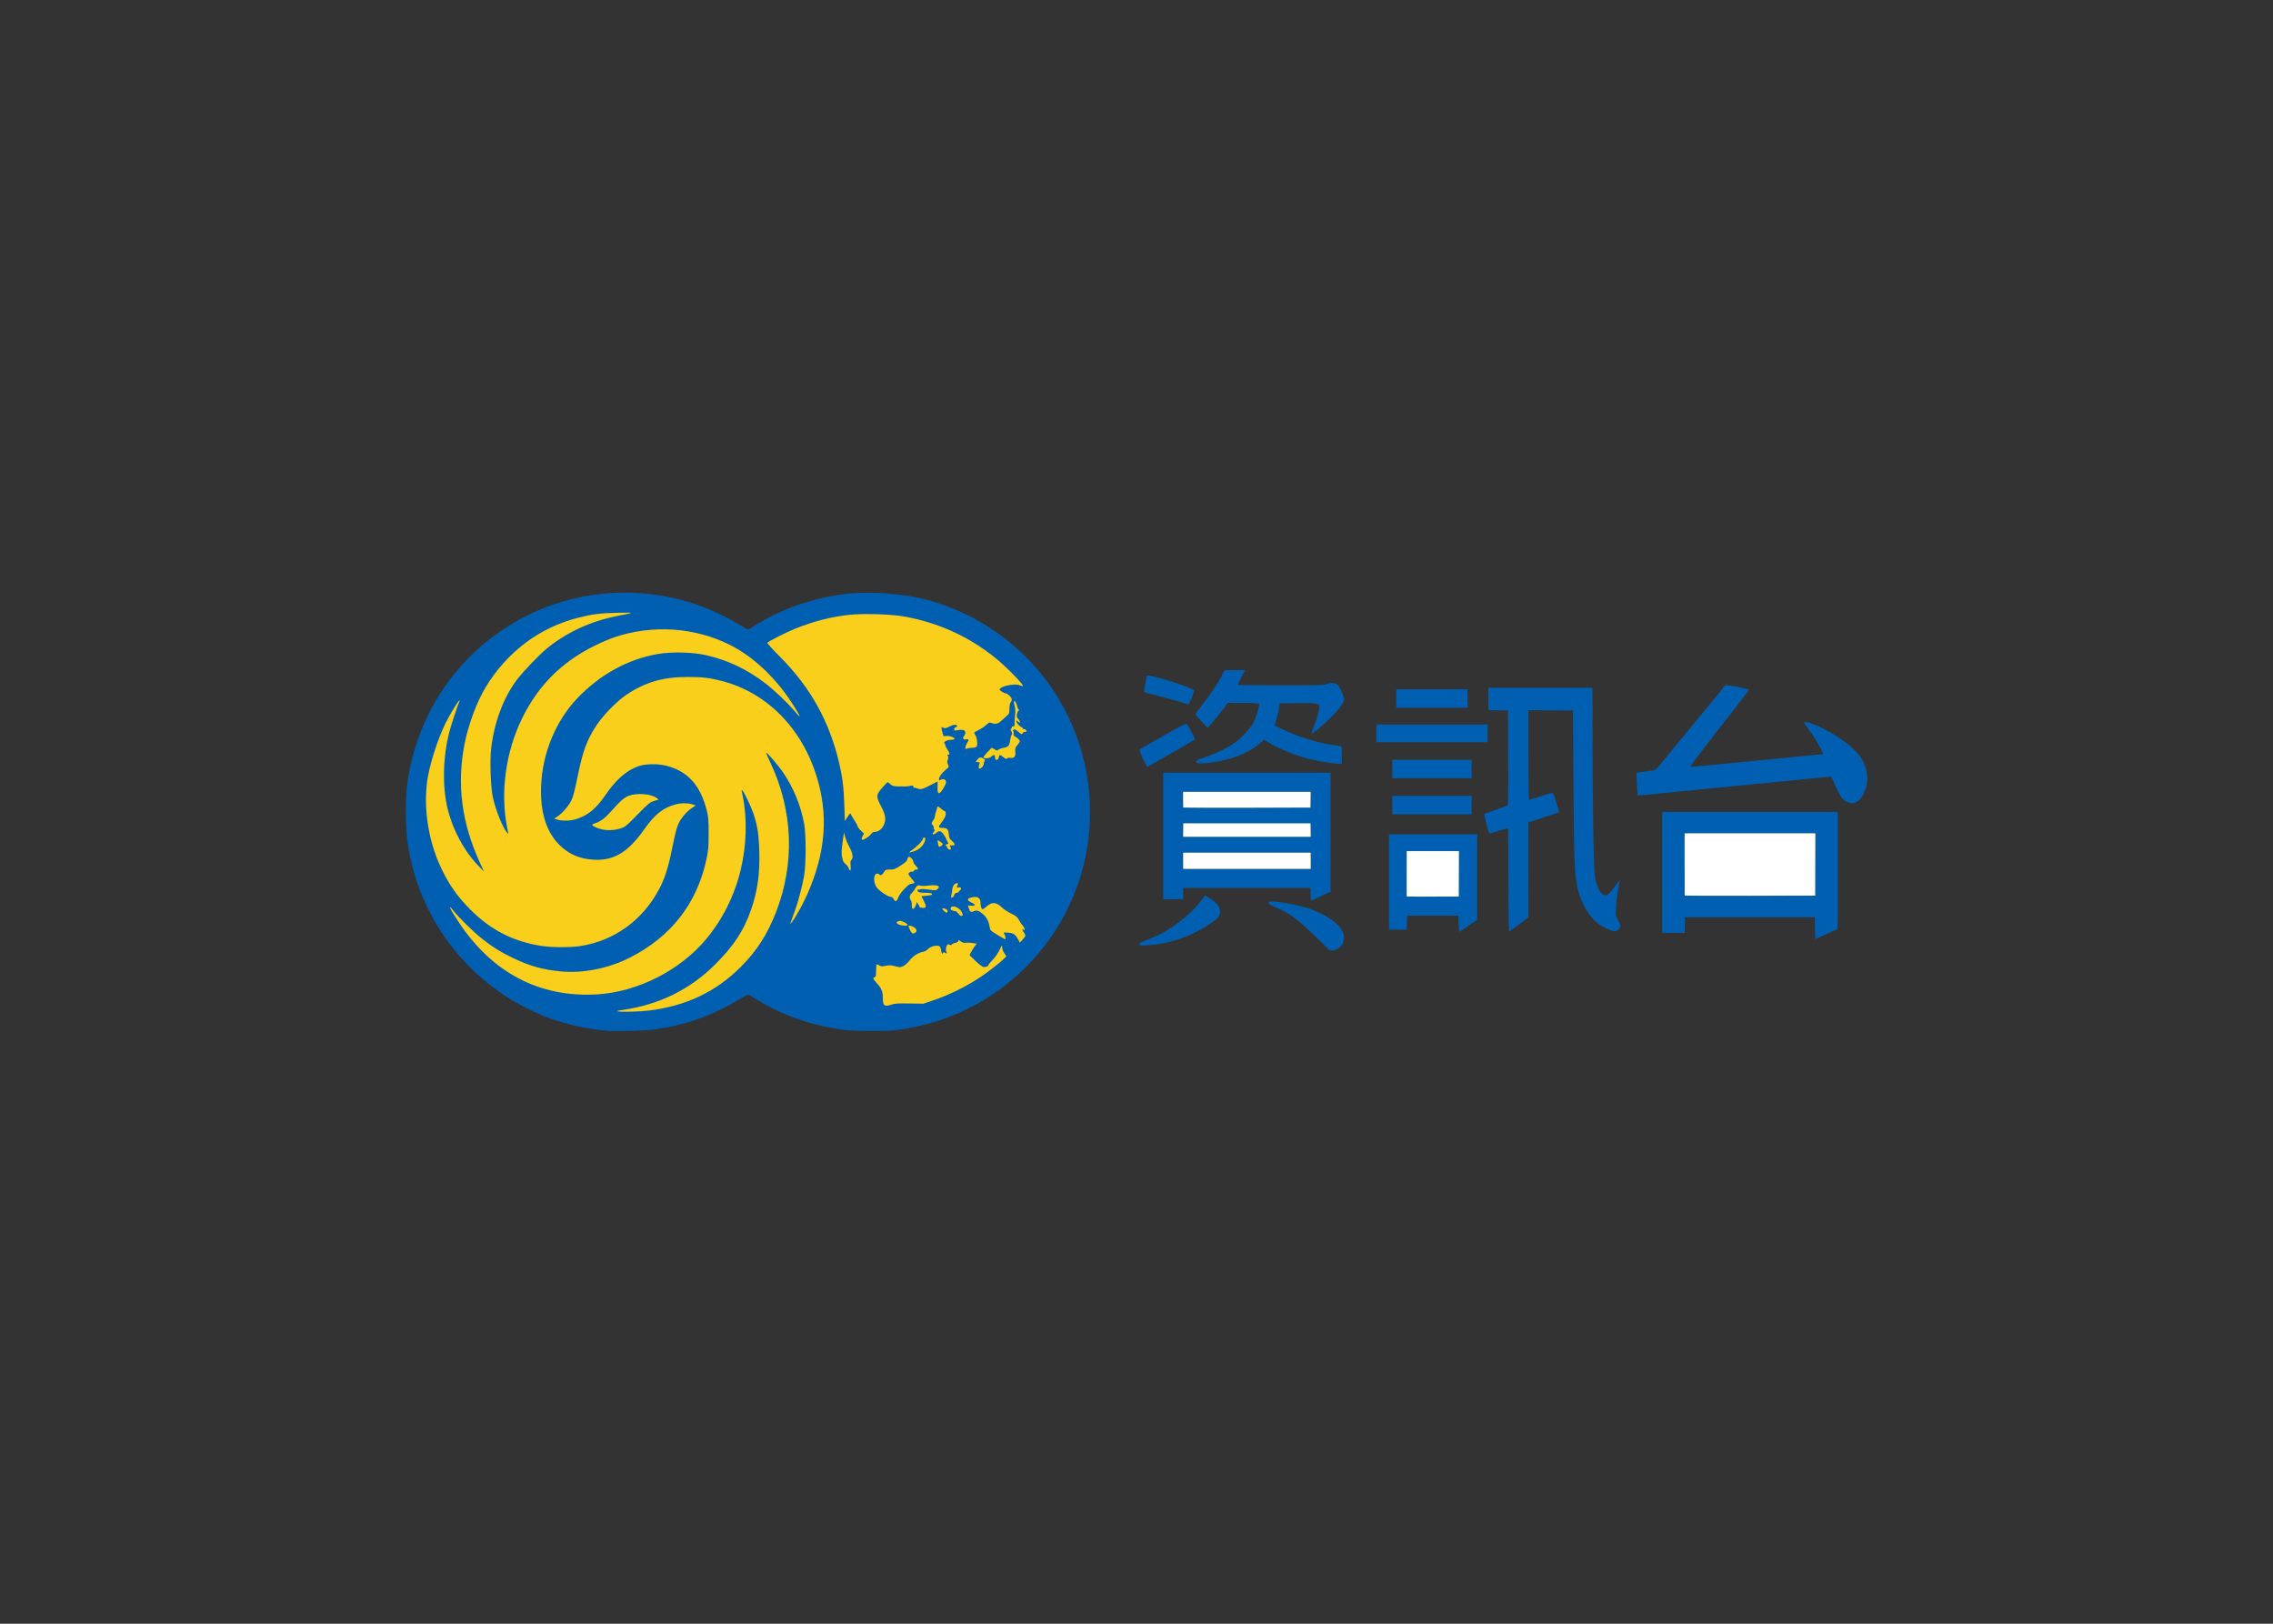 <?xml version="1.0" encoding="UTF-8" standalone="no"?>
<!DOCTYPE svg PUBLIC "-//W3C//DTD SVG 1.1//EN" "http://www.w3.org/Graphics/SVG/1.1/DTD/svg11.dtd">
<svg width="100%" height="100%" viewBox="0 0 560 400" version="1.1" xmlns="http://www.w3.org/2000/svg" xmlns:xlink="http://www.w3.org/1999/xlink" xml:space="preserve" xmlns:serif="http://www.serif.com/" style="fill-rule:evenodd;clip-rule:evenodd;stroke-linejoin:round;stroke-miterlimit:1.414;">
    <rect x="0" y="0" width="560" height="400" fill="#333333" stroke="none"/>
    <g transform="matrix(1.988,0,0,1.988,96.134,140.368)">
        <g>
            <path id="path4546" d="M27.011,57.138C26.819,57.116 26.239,57.05 25.72,56.992C23.558,56.749 20.98,56.087 18.921,55.246C12.602,52.667 7.517,47.889 4.57,41.761C3.369,39.264 2.624,36.825 2.18,33.941C1.89,32.058 1.864,28.306 2.127,26.425C3.231,18.54 7.533,11.666 14.072,7.339C20.823,2.871 29.169,1.659 37.053,4.001C39.016,4.584 41.404,5.663 43.297,6.822C43.812,7.137 44.277,7.396 44.332,7.396C44.387,7.397 44.744,7.195 45.126,6.948C48.258,4.925 52.335,3.497 56.442,2.986C58.803,2.693 62.535,2.869 65.137,3.398C70.152,4.417 75.067,7.081 78.776,10.791C84.969,16.983 87.78,25.751 86.367,34.465C84.858,43.775 78.48,51.719 69.685,55.246C67.596,56.084 65.396,56.658 62.894,57.017C61.524,57.214 57.331,57.182 55.846,56.963C51.951,56.389 48.448,55.134 45.29,53.18C44.801,52.878 44.37,52.63 44.331,52.63C44.293,52.63 43.786,52.915 43.205,53.264C39.931,55.229 36.695,56.381 32.831,56.957C31.876,57.1 27.78,57.227 27.011,57.138Z" style="fill:rgb(1,95,177);fill-rule:nonzero;"/>
            <path id="path4544" d="M32.123,54.608C36.685,54.04 40.372,52.283 43.444,49.211C45.409,47.246 46.713,45.231 47.783,42.505C50.179,36.404 49.939,29.858 47.1,23.853C46.805,23.23 46.581,22.703 46.602,22.682C46.694,22.591 48.132,24.282 48.764,25.223C50.004,27.072 50.886,29.236 51.294,31.437C51.546,32.794 51.548,36.431 51.297,37.89C51.075,39.178 50.533,41.24 50.136,42.307C49.963,42.771 49.759,43.329 49.683,43.548L49.546,43.945L49.786,43.653C50.174,43.183 51.195,41.341 51.688,40.219C53.821,35.373 54.276,31.034 53.121,26.568C51.437,20.062 46.96,15.296 41.106,13.777C39.588,13.384 38.683,13.278 36.838,13.281C33.78,13.284 31.607,13.92 29.24,15.504C28.115,16.256 26.396,18.014 25.59,19.234C24.358,21.1 23.865,22.444 23.199,25.751C22.9,27.234 22.673,28.101 22.472,28.531C22.144,29.229 21.318,30.188 20.711,30.576L20.31,30.831L20.707,30.953C21.358,31.152 22.41,31.114 23.145,30.863C24.595,30.369 25.532,29.578 26.721,27.845C28.01,25.967 29.31,24.843 30.783,24.333C31.701,24.015 33.297,24.011 34.401,24.325C36.966,25.053 38.462,26.766 39.242,29.866C39.432,30.624 39.462,31.005 39.461,32.678C39.46,34.398 39.43,34.753 39.194,35.86C38.022,41.363 34.777,45.51 29.616,48.101C27.01,49.41 23.846,50.03 21.132,49.765C18.884,49.545 17.315,49.106 15.243,48.118C13.719,47.392 12.627,46.711 11.321,45.671C10.314,44.87 8.544,43.134 7.895,42.312C7.042,41.232 7.351,41.936 8.48,43.647C12.636,49.945 18.532,53.028 25.621,52.613C30.61,52.321 35.858,49.68 39.1,45.831C41.152,43.394 42.649,40.419 43.424,37.236C44.165,34.193 44.262,30.8 43.689,28.047C43.513,27.202 43.513,27.187 43.693,27.423C43.987,27.809 44.735,29.384 45.01,30.197C45.503,31.653 45.682,32.794 45.741,34.865C45.823,37.696 45.525,39.801 44.712,42.146C43.828,44.697 42.571,46.608 40.265,48.908C37.165,52.001 33.329,53.892 28.847,54.536C28.074,54.648 28,54.674 28.301,54.732C28.732,54.816 31.056,54.74 32.123,54.608Z" style="fill:rgb(249,207,27);fill-rule:nonzero;"/>
            <path id="path4542" d="M62.162,53.865C62.505,53.743 62.96,53.717 64.333,53.739L66.07,53.767L67.063,53.434C69.238,52.706 71.335,51.68 73.217,50.422C74.16,49.792 75.738,48.551 76.13,48.132L76.363,47.882L76.105,47.503C75.953,47.28 75.846,46.981 75.843,46.775C75.839,46.443 75.823,46.46 75.497,47.134C75.297,47.549 74.949,48.049 74.658,48.342C74.384,48.617 74.16,48.889 74.16,48.946C74.16,49.12 73.76,49.276 73.489,49.208C73.348,49.173 72.909,48.83 72.513,48.446L71.794,47.748L72.025,47.313C72.152,47.074 72.354,46.754 72.473,46.602L72.69,46.327L72.16,46.247C71.868,46.202 71.486,46.188 71.311,46.215C71.091,46.248 70.918,46.204 70.75,46.072C70.46,45.844 70.388,45.833 70.388,46.018C70.388,46.096 70.242,46.183 70.051,46.219C69.865,46.254 69.658,46.349 69.591,46.43C69.496,46.545 69.438,46.552 69.328,46.461C69.015,46.201 68.727,46.913 68.946,47.406C69.021,47.574 69.008,47.579 68.795,47.466C68.624,47.374 68.551,47.371 68.524,47.454C68.445,47.692 68.328,47.552 68.275,47.156C68.245,46.93 68.16,46.707 68.088,46.662C67.75,46.447 66.929,46.662 66.578,47.056C66.475,47.171 66.244,47.294 66.065,47.327C65.439,47.445 64.792,47.852 64.381,48.387C64.161,48.674 63.807,48.993 63.594,49.098C63.225,49.279 63.181,49.28 62.591,49.123C62.082,48.988 61.879,48.979 61.42,49.071C60.94,49.167 60.829,49.159 60.605,49.012C60.462,48.919 60.318,48.87 60.284,48.904C60.25,48.938 60.22,49.297 60.218,49.701C60.215,50.315 60.185,50.444 60.04,50.482C59.77,50.552 59.828,50.7 60.357,51.283C60.907,51.891 61.056,52.299 61.057,53.196C61.058,54.035 61.289,54.176 62.162,53.865Z" style="fill:rgb(249,207,27);fill-rule:nonzero;"/>
            <path id="path4540" d="M23.536,46.629C27.758,45.988 31.303,43.42 33.359,39.515C34.043,38.215 34.487,36.808 34.942,34.503C35.363,32.363 35.601,31.566 35.997,30.968C36.398,30.362 36.949,29.79 37.423,29.488L37.859,29.21L37.575,29.102C37.037,28.898 36.127,28.873 35.455,29.046C33.871,29.451 32.805,30.278 31.545,32.076C29.512,34.978 27.72,36.07 25.233,35.926C23.464,35.823 22.133,35.245 20.951,34.069C19.343,32.468 18.583,30.027 18.699,26.835C18.847,22.743 20.514,18.707 23.226,15.878C26.02,12.962 29.492,11.062 33.174,10.433C34.903,10.137 37.555,10.204 39.17,10.584C41.87,11.219 44.036,12.238 46.35,13.96C47.476,14.798 49.23,16.451 50.098,17.494C50.415,17.874 50.711,18.186 50.754,18.186C50.798,18.186 50.551,17.724 50.205,17.16C48.048,13.636 45.162,10.838 42.108,9.308C37.764,7.131 32.561,6.773 27.876,8.328C27.287,8.523 26.192,8.984 25.444,9.351C21.268,11.402 18.346,14.315 16.33,18.439C14.31,22.57 13.622,27.632 14.494,31.939C14.669,32.804 14.669,32.808 14.476,32.57C13.9,31.859 13.054,29.732 12.711,28.132C12.445,26.895 12.338,23.679 12.511,22.153C12.874,18.953 14.024,15.866 15.673,13.664C16.453,12.622 18.423,10.564 19.427,9.741C21.829,7.774 24.852,6.372 28.054,5.739C30.398,5.276 30.394,5.286 28.202,5.327C26.065,5.367 25.048,5.494 23.29,5.939C18.506,7.151 14.467,10.185 11.832,14.549C10.723,16.384 9.672,19.215 9.203,21.631C8.249,26.545 8.845,31.263 11.033,36.103L11.617,37.393L10.835,36.577C9.135,34.803 7.74,32.191 7.117,29.617C6.452,26.872 6.525,23.255 7.307,20.173C7.545,19.232 8.37,16.732 8.556,16.384C8.618,16.267 8.619,16.201 8.558,16.201C8.472,16.201 7.964,17.001 7.234,18.285C6.245,20.027 5.098,23.305 4.681,25.581C4.079,28.864 4.587,32.958 6.007,36.269C7.017,38.626 8.176,40.349 9.936,42.11C12.471,44.648 15.291,46.084 18.772,46.611C20.016,46.8 22.355,46.809 23.536,46.629Z" style="fill:rgb(249,207,27);fill-rule:nonzero;"/>
            <path id="path4538" d="M78.722,45.334C78.724,45.28 78.636,45.101 78.528,44.937C78.294,44.584 78.27,44.417 78.478,44.59C78.725,44.795 78.665,44.395 78.408,44.121C78.288,43.993 78.075,43.677 77.937,43.42C77.72,43.019 77.582,42.902 76.967,42.605C76.572,42.413 76.081,42.095 75.875,41.897C75.106,41.156 74.605,41.112 73.9,41.722C73.46,42.102 73.42,42.118 73.298,41.951C73.227,41.853 73.168,41.58 73.168,41.345C73.168,40.62 72.785,40.393 71.952,40.625C71.449,40.764 71.478,40.983 72.032,41.228C72.582,41.471 72.567,41.668 72.001,41.627L71.594,41.598L71.706,41.963C71.837,42.39 71.999,42.481 72.323,42.307C72.656,42.129 73.012,42.251 73.516,42.715C73.952,43.117 74.191,43.601 74.308,44.319C74.372,44.712 74.384,44.722 75.631,45.466C75.921,45.639 76.178,45.781 76.202,45.781C76.303,45.781 76.233,45.312 76.104,45.127C75.966,44.93 75.976,44.927 76.575,44.964C77.24,45.005 77.482,45.178 77.861,45.878L78.038,46.204L78.378,45.819C78.565,45.607 78.72,45.389 78.722,45.334Z" style="fill:rgb(249,207,27);fill-rule:nonzero;"/>
            <path id="path4536" d="M65.035,44.983C65.328,44.826 65.269,44.513 64.904,44.291C64.602,44.107 64.234,44.027 64.234,44.146C64.234,44.292 64.555,44.94 64.66,45.007C64.814,45.104 64.808,45.105 65.035,44.983Z" style="fill:rgb(249,207,27);fill-rule:nonzero;"/>
            <path id="path4534" d="M64.113,43.978C64.061,43.821 63.439,43.498 63.193,43.499C63.083,43.5 62.929,43.542 62.851,43.591C62.735,43.664 62.732,43.71 62.833,43.832C63.034,44.073 64.189,44.206 64.113,43.978Z" style="fill:rgb(249,207,27);fill-rule:nonzero;"/>
            <path id="path4532" d="M70.933,42.806C70.965,42.753 70.921,42.572 70.834,42.405C70.528,41.812 69.58,41.473 69.465,41.915C69.425,42.067 69.474,42.143 69.658,42.213C69.794,42.265 69.968,42.307 70.044,42.307C70.121,42.307 70.283,42.441 70.404,42.605C70.627,42.906 70.824,42.981 70.933,42.806Z" style="fill:rgb(249,207,27);fill-rule:nonzero;"/>
            <path id="path4530" d="M69.043,42.415C69.147,42.246 68.986,42.03 68.719,41.978C68.351,41.908 68.324,41.975 68.607,42.254C68.875,42.518 68.96,42.549 69.043,42.415Z" style="fill:rgb(249,207,27);fill-rule:nonzero;"/>
            <path id="path4528" d="M65.075,41.716C65.159,41.555 65.23,41.343 65.235,41.245C65.241,41.106 65.255,41.099 65.297,41.215C65.327,41.297 65.41,41.431 65.481,41.513C65.552,41.595 65.602,41.706 65.592,41.761C65.582,41.815 65.742,41.874 65.947,41.891C66.458,41.933 66.495,41.76 66.132,41.039L65.832,40.445L66.517,40.378C67.056,40.325 67.19,40.28 67.147,40.167C67.105,40.059 66.902,40.024 66.328,40.024C65.866,40.024 65.517,39.977 65.445,39.905C65.29,39.75 65.293,39.613 65.45,39.638C65.518,39.649 65.657,39.622 65.758,39.578C65.859,39.534 66.316,39.557 66.775,39.628C67.546,39.748 67.623,39.744 67.807,39.578C67.917,39.478 68.006,39.359 68.006,39.311C68.006,39.106 67.471,39.03 66.704,39.126C66.213,39.187 65.829,39.19 65.676,39.131C65.401,39.027 65.224,39.153 64.978,39.627C64.899,39.781 64.732,39.989 64.607,40.089C64.351,40.295 64.315,40.705 64.53,40.964C64.611,41.062 64.658,41.309 64.645,41.57C64.617,42.1 64.838,42.175 65.075,41.716Z" style="fill:rgb(249,207,27);fill-rule:nonzero;"/>
            <path id="path4526" d="M62.973,40.586C63.136,40.11 64.212,38.936 64.496,38.925C64.598,38.921 64.764,38.885 64.866,38.845C65.033,38.779 65.01,38.725 64.643,38.3C64.418,38.04 64.234,37.765 64.234,37.688C64.234,37.523 64.529,37.352 64.706,37.415C64.774,37.439 64.857,37.389 64.89,37.302C64.923,37.216 65.057,37.145 65.188,37.145C65.502,37.145 65.487,37.024 65.127,36.664C64.964,36.5 64.83,36.282 64.83,36.179C64.83,35.958 64.483,35.557 64.292,35.557C64.219,35.557 64.133,35.688 64.101,35.848C64.056,36.076 63.877,36.247 63.27,36.64C62.576,37.09 62.44,37.141 61.936,37.143C61.401,37.145 61.366,37.161 61.17,37.493C60.969,37.833 60.733,37.938 60.611,37.741C60.577,37.686 60.465,37.641 60.36,37.641C59.87,37.641 59.839,38.765 60.311,39.385C60.644,39.821 61.692,40.52 62.014,40.52C62.168,40.52 62.294,40.616 62.396,40.814C62.593,41.196 62.791,41.118 62.973,40.586Z" style="fill:rgb(249,207,27);fill-rule:nonzero;"/>
            <path id="path4524" d="M69.892,40.321C69.933,40.149 70.039,40.055 70.244,40.011C70.405,39.976 70.499,39.943 70.452,39.936C70.405,39.93 70.468,39.842 70.592,39.742C70.867,39.519 70.766,39.291 70.421,39.356C70.266,39.386 70.195,39.362 70.224,39.291C70.4,38.865 70.403,38.833 70.272,38.833C69.948,38.833 69.713,39.129 69.663,39.601C69.636,39.861 69.581,40.201 69.541,40.356C69.479,40.597 69.495,40.634 69.651,40.604C69.751,40.584 69.86,40.457 69.892,40.321Z" style="fill:rgb(249,207,27);fill-rule:nonzero;"/>
            <path id="path4522" d="M57.061,36.655C57.018,36.173 57.04,36.037 57.183,35.907C57.422,35.691 57.293,35.015 56.87,34.274C56.697,33.97 56.482,33.458 56.393,33.138L56.23,32.556L56.06,33.783C55.93,34.727 55.914,35.133 55.991,35.54C56.109,36.154 56.144,36.223 56.501,36.523C56.648,36.647 56.796,36.859 56.83,36.996C56.864,37.133 56.942,37.244 57.004,37.244C57.079,37.244 57.098,37.056 57.061,36.655Z" style="fill:rgb(249,207,27);fill-rule:nonzero;"/>
            <path id="path4520" d="M65.332,34.695C65.599,34.552 65.895,34.285 66.052,34.042C66.348,33.586 66.404,33.175 66.17,33.175C66.088,33.175 66.021,33.24 66.021,33.32C66.021,33.538 65.45,34.148 64.795,34.631C64.241,35.039 64.229,35.057 64.546,34.998C64.729,34.963 65.083,34.827 65.332,34.695Z" style="fill:rgb(249,207,27);fill-rule:nonzero;"/>
            <path id="path4518" d="M69.495,34.558C69.495,34.5 69.453,34.374 69.402,34.278C69.322,34.128 69.348,34.11 69.589,34.145C70.039,34.211 70.065,33.98 69.645,33.628C69.315,33.351 69.266,33.251 69.224,32.773C69.167,32.129 69.021,31.983 68.434,31.983C67.911,31.983 67.889,31.859 68.317,31.327C68.487,31.115 68.69,30.793 68.768,30.611C68.907,30.284 68.869,29.899 68.698,29.899C68.649,29.899 68.449,29.759 68.254,29.588C67.893,29.271 67.789,29.268 67.755,29.576C67.745,29.672 67.685,29.876 67.623,30.029C67.561,30.183 67.51,30.412 67.51,30.537C67.51,30.663 67.42,30.879 67.311,31.018C67.073,31.321 67.06,31.518 67.266,31.689C67.351,31.759 67.394,31.884 67.362,31.967C67.33,32.049 67.36,32.151 67.428,32.193C67.523,32.251 67.512,32.313 67.382,32.457C67.288,32.56 67.212,32.674 67.212,32.711C67.212,32.85 67.518,32.769 67.708,32.579C68.117,32.17 68.485,32.435 68.972,33.487L69.185,33.949L68.968,34.008C68.83,34.046 68.791,34.095 68.861,34.142C68.922,34.183 69.003,34.317 69.042,34.44C69.112,34.664 69.495,34.764 69.495,34.558Z" style="fill:rgb(249,207,27);fill-rule:nonzero;"/>
            <path id="path4516" d="M68.457,34.061C68.52,33.96 68.346,33.779 67.983,33.568C67.831,33.479 67.818,33.505 67.868,33.793C67.966,34.358 67.984,34.385 68.198,34.27C68.305,34.213 68.421,34.119 68.457,34.061Z" style="fill:rgb(249,207,27);fill-rule:nonzero;"/>
            <path id="path4514" d="M59.025,33.228C59.254,33.094 59.516,32.871 59.607,32.732C59.717,32.564 59.862,32.48 60.043,32.479C60.485,32.479 60.951,32.124 61.176,31.616C61.475,30.94 61.384,30.337 60.818,29.265C60.194,28.082 60.206,27.903 60.963,27.023C61.293,26.639 61.599,26.325 61.643,26.325C61.687,26.325 61.844,26.437 61.991,26.574C62.216,26.782 62.367,26.825 62.924,26.84C63.863,26.866 64.037,26.858 64.457,26.775C64.768,26.713 64.83,26.728 64.83,26.865C64.83,26.955 64.886,27.02 64.954,27.009C65.022,26.998 65.204,27.04 65.358,27.104C65.728,27.256 66.009,27.181 67,26.661C67.456,26.422 67.838,26.226 67.848,26.226C67.858,26.226 67.851,26.505 67.833,26.847C67.774,27.921 68.042,27.965 68.61,26.976C68.938,26.404 68.965,26.206 68.743,26.021C68.622,25.921 68.519,25.916 68.296,26C68.048,26.094 68.006,26.086 68.006,25.945C68.007,25.674 68.356,25.184 68.828,24.789C69.265,24.423 69.269,24.415 69.125,24.126C69.007,23.89 69.002,23.778 69.096,23.55C69.183,23.34 69.185,23.213 69.104,23.061C69.013,22.891 69.02,22.866 69.145,22.914C69.385,23.006 69.33,22.638 69.048,22.256C68.912,22.071 68.8,21.841 68.8,21.746C68.8,21.651 68.749,21.541 68.687,21.503C68.479,21.374 69.022,21.069 69.464,21.067C69.693,21.065 69.903,21.028 69.93,20.983C70.03,20.822 69.411,20.563 68.99,20.591L68.573,20.618L68.425,20.094C68.261,19.513 68.292,19.405 68.572,19.58C68.728,19.677 68.853,19.651 69.285,19.432C69.81,19.167 70.192,19.13 70.261,19.34C70.281,19.401 70.206,19.475 70.095,19.504C69.978,19.534 69.892,19.639 69.892,19.75C69.892,19.927 69.936,19.936 70.402,19.862C70.714,19.813 70.984,19.82 71.097,19.881C71.325,20.003 71.336,20.343 71.121,20.581C70.874,20.855 71.018,21.095 71.381,21.015C71.735,20.937 71.756,21.033 71.481,21.484C71.372,21.663 71.282,21.911 71.282,22.036C71.282,22.229 71.31,22.248 71.474,22.16C71.579,22.103 71.864,22.057 72.107,22.057C72.38,22.057 72.595,22 72.673,21.906C72.832,21.715 72.739,20.835 72.526,20.509C72.442,20.382 72.374,20.239 72.374,20.192C72.374,20.144 72.608,19.998 72.895,19.866C73.181,19.733 73.601,19.457 73.826,19.251C74.191,18.919 74.266,18.888 74.503,18.978C74.987,19.162 75.324,19.099 75.682,18.757C75.867,18.579 76.181,18.295 76.38,18.125C76.72,17.834 76.741,17.783 76.741,17.226C76.741,16.861 76.797,16.562 76.887,16.443C76.967,16.337 77.034,16.169 77.036,16.069C77.04,15.833 76.513,15.307 76.272,15.307C76.169,15.307 75.943,15.202 75.769,15.074C75.471,14.855 75.463,14.831 75.625,14.686C76.043,14.314 77.593,14.08 78.043,14.321C78.152,14.379 78.311,14.412 78.398,14.395C78.626,14.35 76.441,12.101 75.124,11.025C71.781,8.293 67.932,6.536 63.626,5.776C62.069,5.501 58.626,5.396 56.964,5.573C54.679,5.817 52.518,6.364 50.224,7.28C49.133,7.716 46.993,8.799 46.735,9.046C46.692,9.087 47.387,9.854 48.28,10.75C52.079,14.565 54.419,18.758 55.641,23.943C56.041,25.636 56.213,27.046 56.28,29.154L56.343,31.14L56.641,30.668C56.92,30.226 57.087,30.082 57.087,30.285C57.087,30.333 57.268,30.643 57.489,30.974C57.71,31.305 57.908,31.668 57.93,31.781C57.952,31.894 58.138,32.146 58.345,32.34L58.72,32.694L58.548,32.993C58.393,33.264 58.393,33.472 58.548,33.472C58.581,33.472 58.796,33.363 59.025,33.228Z" style="fill:rgb(249,207,27);fill-rule:nonzero;"/>
            <path id="path4512" d="M28.464,32.071C29.127,31.866 29.182,31.823 30.634,30.344C32.01,28.941 32.166,28.813 32.699,28.648L33.276,28.469L33.047,28.29C32.371,27.763 30.58,27.615 29.573,28.003C28.969,28.236 28.541,28.611 27.361,29.944C26.636,30.762 26.022,31.22 25.398,31.407C24.941,31.544 24.931,31.631 25.348,31.85C26.208,32.301 27.438,32.388 28.464,32.071Z" style="fill:rgb(249,207,27);fill-rule:nonzero;"/>
            <path id="path4510" d="M73.366,24.439C73.475,24.33 73.565,24.138 73.565,24.013C73.565,23.887 73.613,23.736 73.672,23.677C73.75,23.599 73.716,23.524 73.551,23.409C73.224,23.179 73.014,23.209 72.768,23.521L72.552,23.794L72.81,23.826C72.952,23.843 73.069,23.866 73.069,23.876C73.069,23.886 73.028,24.036 72.978,24.209C72.844,24.678 73.022,24.784 73.366,24.439Z" style="fill:rgb(249,207,27);fill-rule:nonzero;"/>
            <path id="path4508" d="M75.416,23.248C75.489,22.886 75.583,22.877 75.965,23.199C76.287,23.47 76.399,23.5 76.495,23.345C76.531,23.286 76.699,23.269 76.886,23.304C77.33,23.387 77.55,23.09 77.472,22.512C77.425,22.163 77.46,22.053 77.724,21.721C77.893,21.509 78.032,21.316 78.032,21.292C78.032,21.132 77.779,20.843 77.522,20.71C77.279,20.585 77.227,20.503 77.264,20.31C77.289,20.176 77.271,20.043 77.223,20.013C77.104,19.939 77.217,19.774 77.386,19.774C77.461,19.774 77.67,19.908 77.849,20.072C78.217,20.408 78.311,20.434 78.393,20.221C78.424,20.139 78.557,20.072 78.688,20.072C78.898,20.072 78.912,20.049 78.809,19.883C78.744,19.78 78.632,19.717 78.56,19.745C78.488,19.773 78.429,19.747 78.429,19.688C78.429,19.629 78.295,19.512 78.133,19.428C77.97,19.343 77.768,19.141 77.683,18.978C77.513,18.648 77.576,18.598 77.85,18.846C78.019,18.999 78.032,18.999 78.032,18.846C78.032,18.756 77.937,18.588 77.822,18.472C77.658,18.308 77.625,18.186 77.67,17.91C77.701,17.716 77.784,17.521 77.854,17.478C77.955,17.416 77.955,17.375 77.857,17.277C77.789,17.209 77.734,17.101 77.734,17.037C77.734,16.972 77.664,16.752 77.578,16.547C77.356,16.015 77.197,16.232 77.375,16.824C77.477,17.164 77.493,17.49 77.436,18.059C77.393,18.483 77.364,18.965 77.372,19.129C77.383,19.362 77.348,19.42 77.213,19.397C77.113,19.381 77.039,19.43 77.039,19.513C77.039,19.593 76.992,19.674 76.934,19.693C76.866,19.716 76.882,19.831 76.979,20.019C77.093,20.239 77.103,20.343 77.017,20.445C76.955,20.52 76.871,20.83 76.83,21.135C76.738,21.807 76.606,21.953 75.985,22.069C75.721,22.118 75.44,22.224 75.361,22.303C75.234,22.43 75.175,22.422 74.884,22.242L74.551,22.037L74.008,22.602C73.709,22.913 73.49,23.208 73.521,23.257C73.629,23.432 74.32,23.356 74.508,23.149C74.771,22.858 74.955,22.899 74.955,23.248C74.955,23.481 74.998,23.546 75.156,23.546C75.299,23.546 75.373,23.462 75.416,23.248Z" style="fill:rgb(249,207,27);fill-rule:nonzero;"/>
            <path id="path4506" d="M114.736,45.516C112.422,43.248 111.337,42.458 109.58,41.761C108.914,41.496 108.674,41.258 108.961,41.148C109.474,40.951 112.687,41.525 114.15,42.076C116.781,43.065 118.324,44.449 118.206,45.714C118.135,46.474 117.601,47.042 116.861,47.141L116.45,47.196L114.736,45.516Z" style="fill:rgb(1,95,177);fill-rule:nonzero;"/>
            <path id="path4504" d="M92.946,46.516C92.643,46.377 92.885,46.183 93.74,45.878C96.258,44.981 98.996,43.001 100.482,41.003L100.981,40.332L101.393,40.59C102.483,41.274 102.847,41.723 102.847,42.38C102.847,42.918 102.599,43.205 101.514,43.919C99.72,45.099 97.899,45.854 95.831,46.272C94.799,46.481 93.17,46.619 92.946,46.516Z" style="fill:rgb(1,95,177);fill-rule:nonzero;"/>
            <path id="path4502" d="M176.55,43.051L160.469,43.051L160.413,44.987L157.64,44.987L157.64,29.998L179.379,29.998L179.379,44.502L178.61,44.856C178.187,45.05 177.563,45.336 177.223,45.49L176.605,45.77L176.55,43.051Z" style="fill:rgb(1,95,177);fill-rule:nonzero;"/>
            <path id="path4500" d="M176.576,36.525L176.602,32.678L168.511,32.678L160.42,32.678L160.42,36.483C160.42,38.576 160.45,40.318 160.487,40.355C160.523,40.392 164.153,40.41 168.552,40.397L176.55,40.371L176.576,36.525Z" style="fill:rgb(249,207,27);fill-rule:nonzero;"/>
            <path id="path4498" d="M132.406,43.877L132.378,42.853L126.025,42.853L125.968,44.59L123.792,44.59L123.792,32.778L134.711,32.778L134.711,43.368L133.647,44.103C133.063,44.507 132.551,44.852 132.51,44.87C132.468,44.887 132.422,44.441 132.406,43.877Z" style="fill:rgb(1,95,177);fill-rule:nonzero;"/>
            <path id="path4496" d="M132.404,37.665L132.431,34.859L129.228,34.885L126.025,34.912L125.999,37.59C125.984,39.064 125.994,40.326 126.021,40.396C126.059,40.496 126.735,40.517 129.224,40.497L132.378,40.47L132.404,37.665Z" style="fill:rgb(249,207,27);fill-rule:nonzero;"/>
            <path id="path4494" d="M138.582,38.507C138.582,34.992 138.557,32.091 138.527,32.06C138.496,32.03 137.994,32.156 137.41,32.34C136.826,32.524 136.304,32.676 136.249,32.676C136.13,32.678 135.502,30.31 135.604,30.246C135.644,30.222 136.274,29.993 137.005,29.739C137.736,29.484 138.39,29.231 138.459,29.177C138.557,29.1 138.578,27.841 138.558,23.26L138.532,17.441L136.1,17.386L136.1,14.612L149.005,14.612L149.011,21.437C149.018,29.378 149.154,37.258 149.297,38.034C149.554,39.437 150.051,40.321 150.581,40.321C150.891,40.321 151.223,40.005 151.921,39.045C152.173,38.698 152.379,38.452 152.379,38.499C152.379,38.546 152.29,39.031 152.18,39.577C152.071,40.123 151.955,41.083 151.922,41.711C151.863,42.85 151.863,42.854 152.171,43.422C152.545,44.112 152.55,44.23 152.224,44.556C152.004,44.775 151.912,44.802 151.57,44.748C151.073,44.668 150.3,44.286 149.639,43.792C148.627,43.036 147.636,41.383 147.232,39.776C146.755,37.88 146.722,37.107 146.637,25.829L146.573,17.441L141.064,17.389L141.064,22.949C141.064,26.007 141.097,28.509 141.138,28.509C141.179,28.509 141.828,28.304 142.581,28.053C143.333,27.802 144.007,27.619 144.078,27.647C144.199,27.693 144.909,29.963 144.825,30.036C144.804,30.055 143.948,30.348 142.925,30.688L141.064,31.305L141.063,43.051L139.955,43.895C139.345,44.359 138.787,44.774 138.714,44.818C138.605,44.884 138.582,43.805 138.582,38.507Z" style="fill:rgb(1,95,177);fill-rule:nonzero;"/>
            <path id="path4492" d="M114.064,40.231L114.064,39.428L98.281,39.428L98.281,40.818L95.8,40.818L95.8,25.134L116.546,25.134L116.544,39.875L115.388,40.421C114.753,40.721 114.195,40.982 114.148,41C114.102,41.018 114.064,40.672 114.064,40.231Z" style="fill:rgb(1,95,177);fill-rule:nonzero;"/>
            <path id="path4490" d="M114.064,36.053L114.064,35.061L106.173,35.061L98.281,35.061L98.281,37.046L114.064,37.046L114.064,36.053Z" style="fill:rgb(249,207,27);fill-rule:nonzero;"/>
            <path id="path4488" d="M114.043,32.256L114.014,31.437L106.173,31.437L98.331,31.437L98.302,32.256L98.273,33.075L114.072,33.075L114.043,32.256Z" style="fill:rgb(249,207,27);fill-rule:nonzero;"/>
            <path id="path4486" d="M114.043,28.484L114.071,27.517L106.176,27.517L98.281,27.517L98.281,28.443C98.281,28.953 98.311,29.4 98.348,29.436C98.385,29.473 101.925,29.492 106.215,29.478L114.014,29.452L114.043,28.484Z" style="fill:rgb(249,207,27);fill-rule:nonzero;"/>
            <rect id="path4484" x="124.189" y="28.013" width="9.827" height="2.283" style="fill:rgb(1,95,177);fill-rule:nonzero;"/>
            <path id="path4482" d="M180.521,28.766C180.357,28.693 180.127,28.528 180.009,28.398C179.711,28.069 179.144,26.991 178.879,26.251C178.731,25.835 178.605,25.631 178.497,25.632C178.409,25.633 172.999,26.164 166.475,26.814C159.951,27.463 154.605,27.987 154.596,27.978C154.587,27.97 154.548,27.33 154.508,26.556L154.437,25.148L154.773,25.092C154.958,25.06 155.488,24.99 155.95,24.936C156.524,24.868 156.843,24.781 156.955,24.663C157.045,24.567 158.962,22.233 161.216,19.476C163.469,16.719 165.362,14.412 165.423,14.348C165.505,14.261 165.875,14.299 166.947,14.506C167.725,14.656 168.385,14.802 168.413,14.83C168.44,14.857 166.783,17.02 164.731,19.635C161.874,23.274 161.041,24.396 161.181,24.418C161.281,24.434 164.944,24.087 169.322,23.649C173.699,23.21 177.356,22.851 177.447,22.851C177.658,22.851 177.623,22.756 176.978,21.589C176.7,21.085 176.166,20.27 175.792,19.777C175.115,18.886 175.113,18.881 175.393,18.881C175.823,18.881 176.71,19.217 177.853,19.814C180.19,21.034 181.954,22.516 182.536,23.747C183.122,24.986 183.21,26.114 182.809,27.249C182.311,28.66 181.497,29.2 180.521,28.766Z" style="fill:rgb(1,95,177);fill-rule:nonzero;"/>
            <rect id="path4480" x="124.189" y="23.546" width="9.827" height="2.283" style="fill:rgb(1,95,177);fill-rule:nonzero;"/>
            <path id="path4478" d="M93.273,23.392C92.991,22.779 92.829,22.31 92.881,22.26C92.93,22.213 94.244,21.456 95.8,20.577C98.395,19.111 98.639,18.994 98.757,19.153C98.954,19.42 99.787,20.982 99.751,21.018C99.677,21.091 93.869,24.439 93.815,24.439C93.782,24.439 93.538,23.968 93.273,23.392Z" style="fill:rgb(1,95,177);fill-rule:nonzero;"/>
            <path id="path4476" d="M100.093,23.938C99.63,23.757 99.852,23.575 100.986,23.209C102.279,22.791 103.762,22.073 104.666,21.428C105.509,20.827 106.604,19.639 106.999,18.898C107.331,18.275 107.751,16.845 107.667,16.624C107.63,16.529 107.158,16.498 105.699,16.498L103.78,16.498L103.362,17.092C103.131,17.418 102.575,18.115 102.126,18.641L101.309,19.598L100.54,18.768C100.118,18.311 99.772,17.915 99.773,17.888C99.773,17.861 100.11,17.414 100.521,16.895C101.478,15.688 102.761,13.774 103.117,13.023L103.393,12.439L104.66,12.434L105.927,12.429L105.479,13.32C105.233,13.81 105.031,14.235 105.031,14.263C105.031,14.291 107.438,14.315 110.379,14.315C114.909,14.315 115.782,14.292 116.084,14.166C116.55,13.971 117.04,13.977 117.331,14.181C117.608,14.375 118.233,15.675 118.233,16.057C118.233,16.215 118.054,16.573 117.795,16.932C116.965,18.083 114.163,20.622 114.163,20.223C114.163,20.197 114.298,19.838 114.462,19.424C114.627,19.01 114.85,18.35 114.959,17.959C115.375,16.457 115.427,16.488 112.542,16.521L110.243,16.548L110.171,17.144C110.131,17.471 109.985,18.059 109.848,18.45C109.71,18.84 109.597,19.19 109.597,19.226C109.597,19.341 111.791,20.338 112.865,20.71C114.188,21.17 115.608,21.529 116.825,21.713C117.354,21.792 117.82,21.858 117.861,21.858C117.902,21.858 117.935,22.35 117.935,22.95L117.935,24.042L117.643,24.042C117,24.042 115.015,23.729 113.95,23.459C112.133,22.998 109.967,22.11 108.68,21.297L108.293,21.054L107.924,21.387C107.035,22.19 105.926,22.791 104.403,23.295C102.967,23.771 100.576,24.127 100.093,23.938Z" style="fill:rgb(1,95,177);fill-rule:nonzero;"/>
            <rect id="path4474" x="122.204" y="19.179" width="13.798" height="2.184" style="fill:rgb(1,95,177);fill-rule:nonzero;"/>
            <rect id="path4472" x="124.685" y="14.811" width="8.834" height="2.283" style="fill:rgb(1,95,177);fill-rule:nonzero;"/>
            <path id="path2235" d="M98.083,16.43C97.673,16.294 96.469,15.962 95.406,15.69C94.343,15.419 93.452,15.177 93.427,15.152C93.384,15.108 93.703,13.24 93.776,13.111C93.917,12.862 99.504,14.619 99.632,14.952C99.688,15.098 99.049,16.627 98.919,16.656C98.869,16.667 98.492,16.565 98.083,16.43Z" style="fill:rgb(1,95,177);fill-rule:nonzero;"/>
            <rect id="rect3208" x="98.283" y="27.522" width="15.763" height="1.941" style="fill:white;"/>
            <rect id="rect4179" x="98.292" y="31.432" width="15.763" height="1.639" style="fill:white;"/>
            <rect id="rect4181" x="98.292" y="35.065" width="15.763" height="1.977" style="fill:white;"/>
            <rect id="rect4183" x="125.985" y="34.855" width="6.442" height="5.627" style="fill:white;"/>
            <rect id="rect4185" x="160.423" y="32.668" width="16.171" height="7.703" style="fill:white;"/>
        </g>
    </g>
</svg>
